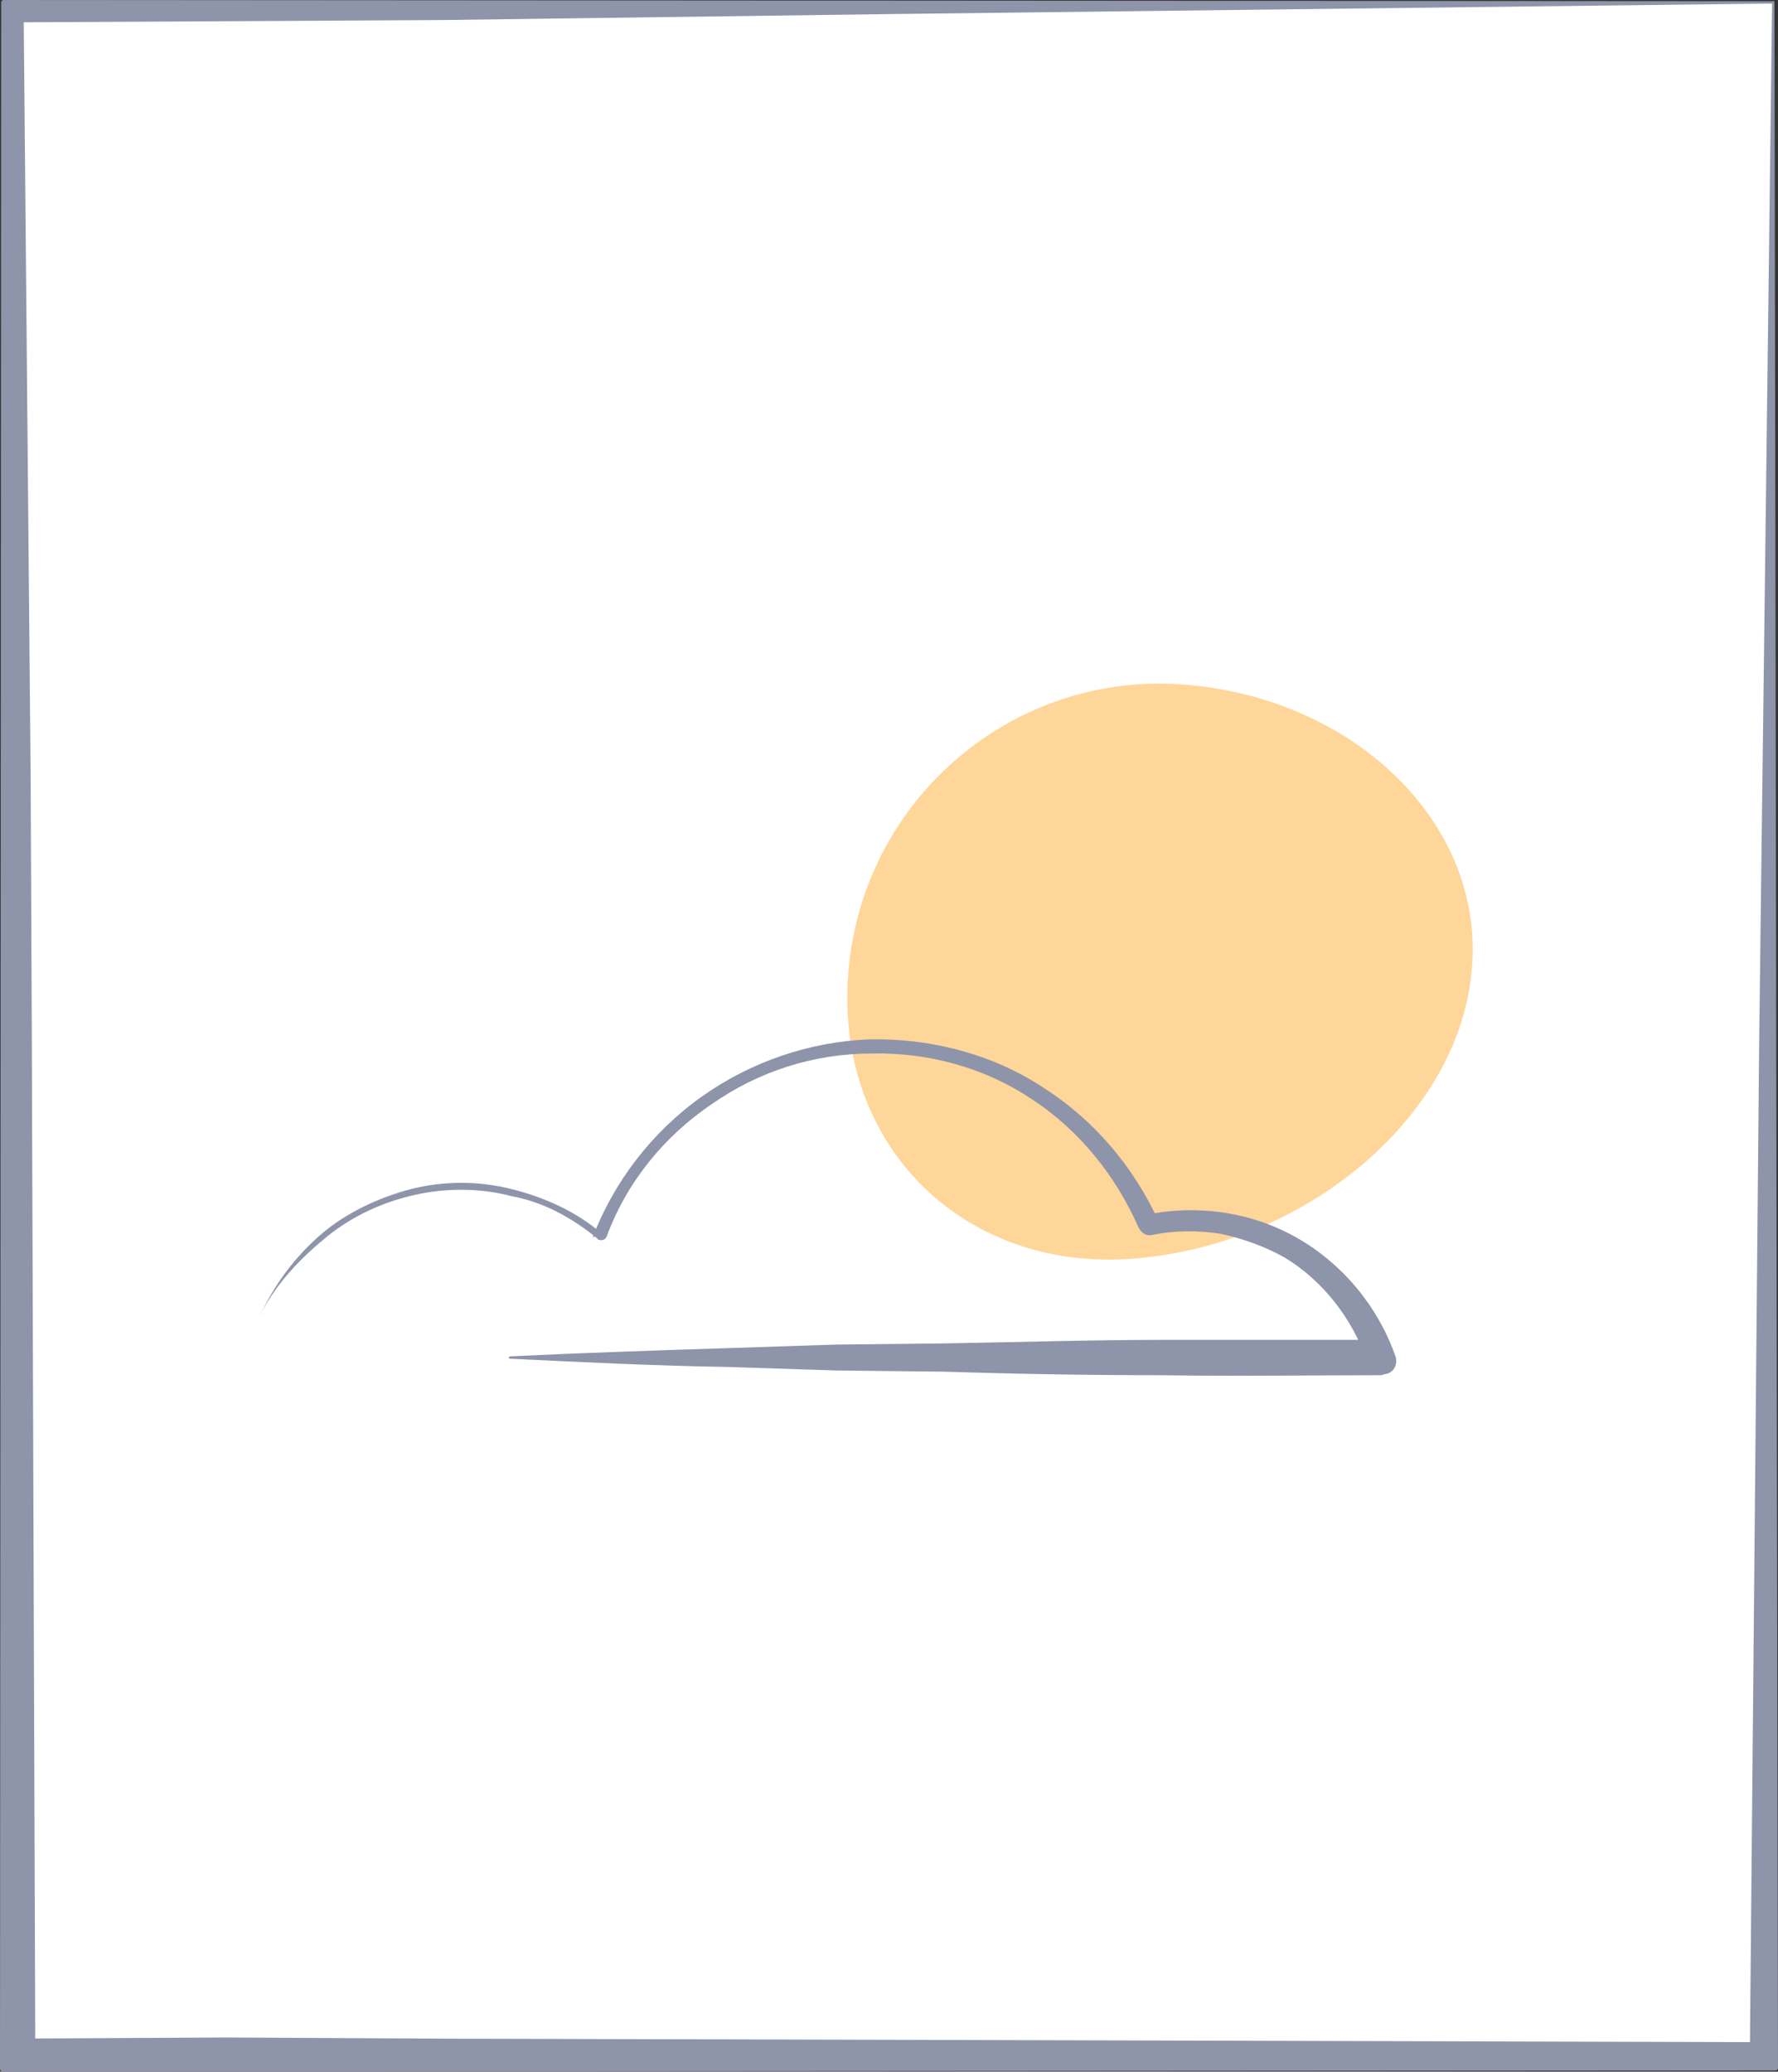 <?xml version="1.0" encoding="utf-8"?>
<!-- Generator: Adobe Illustrator 22.0.1, SVG Export Plug-In . SVG Version: 6.00 Build 0)  -->
<svg version="1.1" id="Layer_1" xmlns="http://www.w3.org/2000/svg" xmlns:xlink="http://www.w3.org/1999/xlink" x="0px" y="0px"
	 viewBox="0 0 150.9 175.8" style="enable-background:new 0 0 150.9 175.8;" xml:space="preserve">
<rect x="0" y="0" width="150.9" height="175.8" fill="#333333" stroke="none"/>
<style type="text/css">
	.st0{fill:#FFFFFF;}
	.st1{fill:#8E94AA;}
	.st2{fill:#FFD69A;}
</style>
<polygon class="st0" points="110.3,11.6 10,11.6 10,164.2 140.9,164.2 140.9,42 "/>
<g>
	<polygon class="st0" points="150.5,0.2 0.3,0.2 0.3,175.5 150.6,175.5 	"/>
	<g>
		<path class="st1" d="M150.4,0.3L75,1.2L37.6,1.7L0.3,1.9L2,0.2L2.4,44L2.6,66l0.1,21.9l0.3,87.7l-2.6-2.6l18.8-0.1l18.8,0.1
			l37.6,0.1l75.2,0.2l-2.3,2.3l0.8-87.1L150.4,0.3z M150.6,0.1l0.3,175.4c0,0.1-0.1,0.2-0.2,0.2h0L0.3,175.8c-0.2,0-0.3-0.1-0.3-0.3
			v0L0.1,0.2C0.1,0.1,0.2,0,0.3,0h0L150.6,0.1z"/>
	</g>
</g>
<g>
	<path class="st2" d="M124.9,82.4c-1.1,12.3-13.9,23.2-28.6,24.4C81.7,108,70.8,97.1,72,82.5c1.2-14.7,14-25.6,28.6-24.4
		C115.2,59.3,126.1,70.1,124.9,82.4z"/>
</g>
<g>
	<path class="st1" d="M22.2,111.4c1.2-2.6,3-4.9,5.1-6.7s4.9-3.1,7.6-3.8c2.8-0.7,5.7-0.7,8.5,0c2.8,0.7,5.5,1.9,7.7,3.8l-0.8,0.3
		c1.8-4.7,5-8.9,9.2-11.9c4.2-3,9.2-4.7,14.3-4.9c5.1-0.1,10.3,1.2,14.6,4c4.3,2.7,7.8,6.7,10,11.6l-1.2-0.7
		c4.3-0.9,8.9-0.3,12.8,1.9s6.9,5.8,8.4,10c0.3,0.7-0.1,1.5-0.8,1.6c-0.1,0-0.3,0.1-0.4,0.1l0,0c-6.2,0-12.3,0.1-18.5,0
		c-6.2,0-12.3-0.1-18.5-0.3l-9.2-0.1l-9.2-0.3c-6.2-0.1-12.3-0.4-18.5-0.7c-0.1,0-0.1,0-0.1-0.1s0-0.1,0.1-0.1
		c6.2-0.3,12.3-0.5,18.5-0.7l9.2-0.3l9.2-0.1c6.2-0.1,12.3-0.3,18.5-0.3c6.2,0,12.3,0,18.5,0l-1.2,1.8c-1.2-3.6-3.8-6.9-7-8.8
		c-1.6-0.9-3.5-1.6-5.4-2c-1.9-0.3-3.9-0.3-5.8,0.1l0,0c-0.5,0.1-0.9-0.1-1.2-0.7c-1.9-4.3-5-8.2-9-10.8c-4-2.7-8.8-4-13.6-3.9
		c-4.9,0-9.6,1.5-13.6,4.3c-4,2.7-7.2,6.6-8.9,11.2l0,0c-0.1,0.3-0.4,0.4-0.7,0.3c0,0-0.1,0-0.1-0.1c-2.2-1.8-4.6-3.1-7.3-3.6
		c-2.7-0.7-5.5-0.7-8.2-0.1s-5.3,1.8-7.4,3.5S23.5,108.8,22.2,111.4c0,0-0.1,0.1-0.1,0C22.2,111.5,22,111.4,22.2,111.4z"/>
</g>
</svg>
